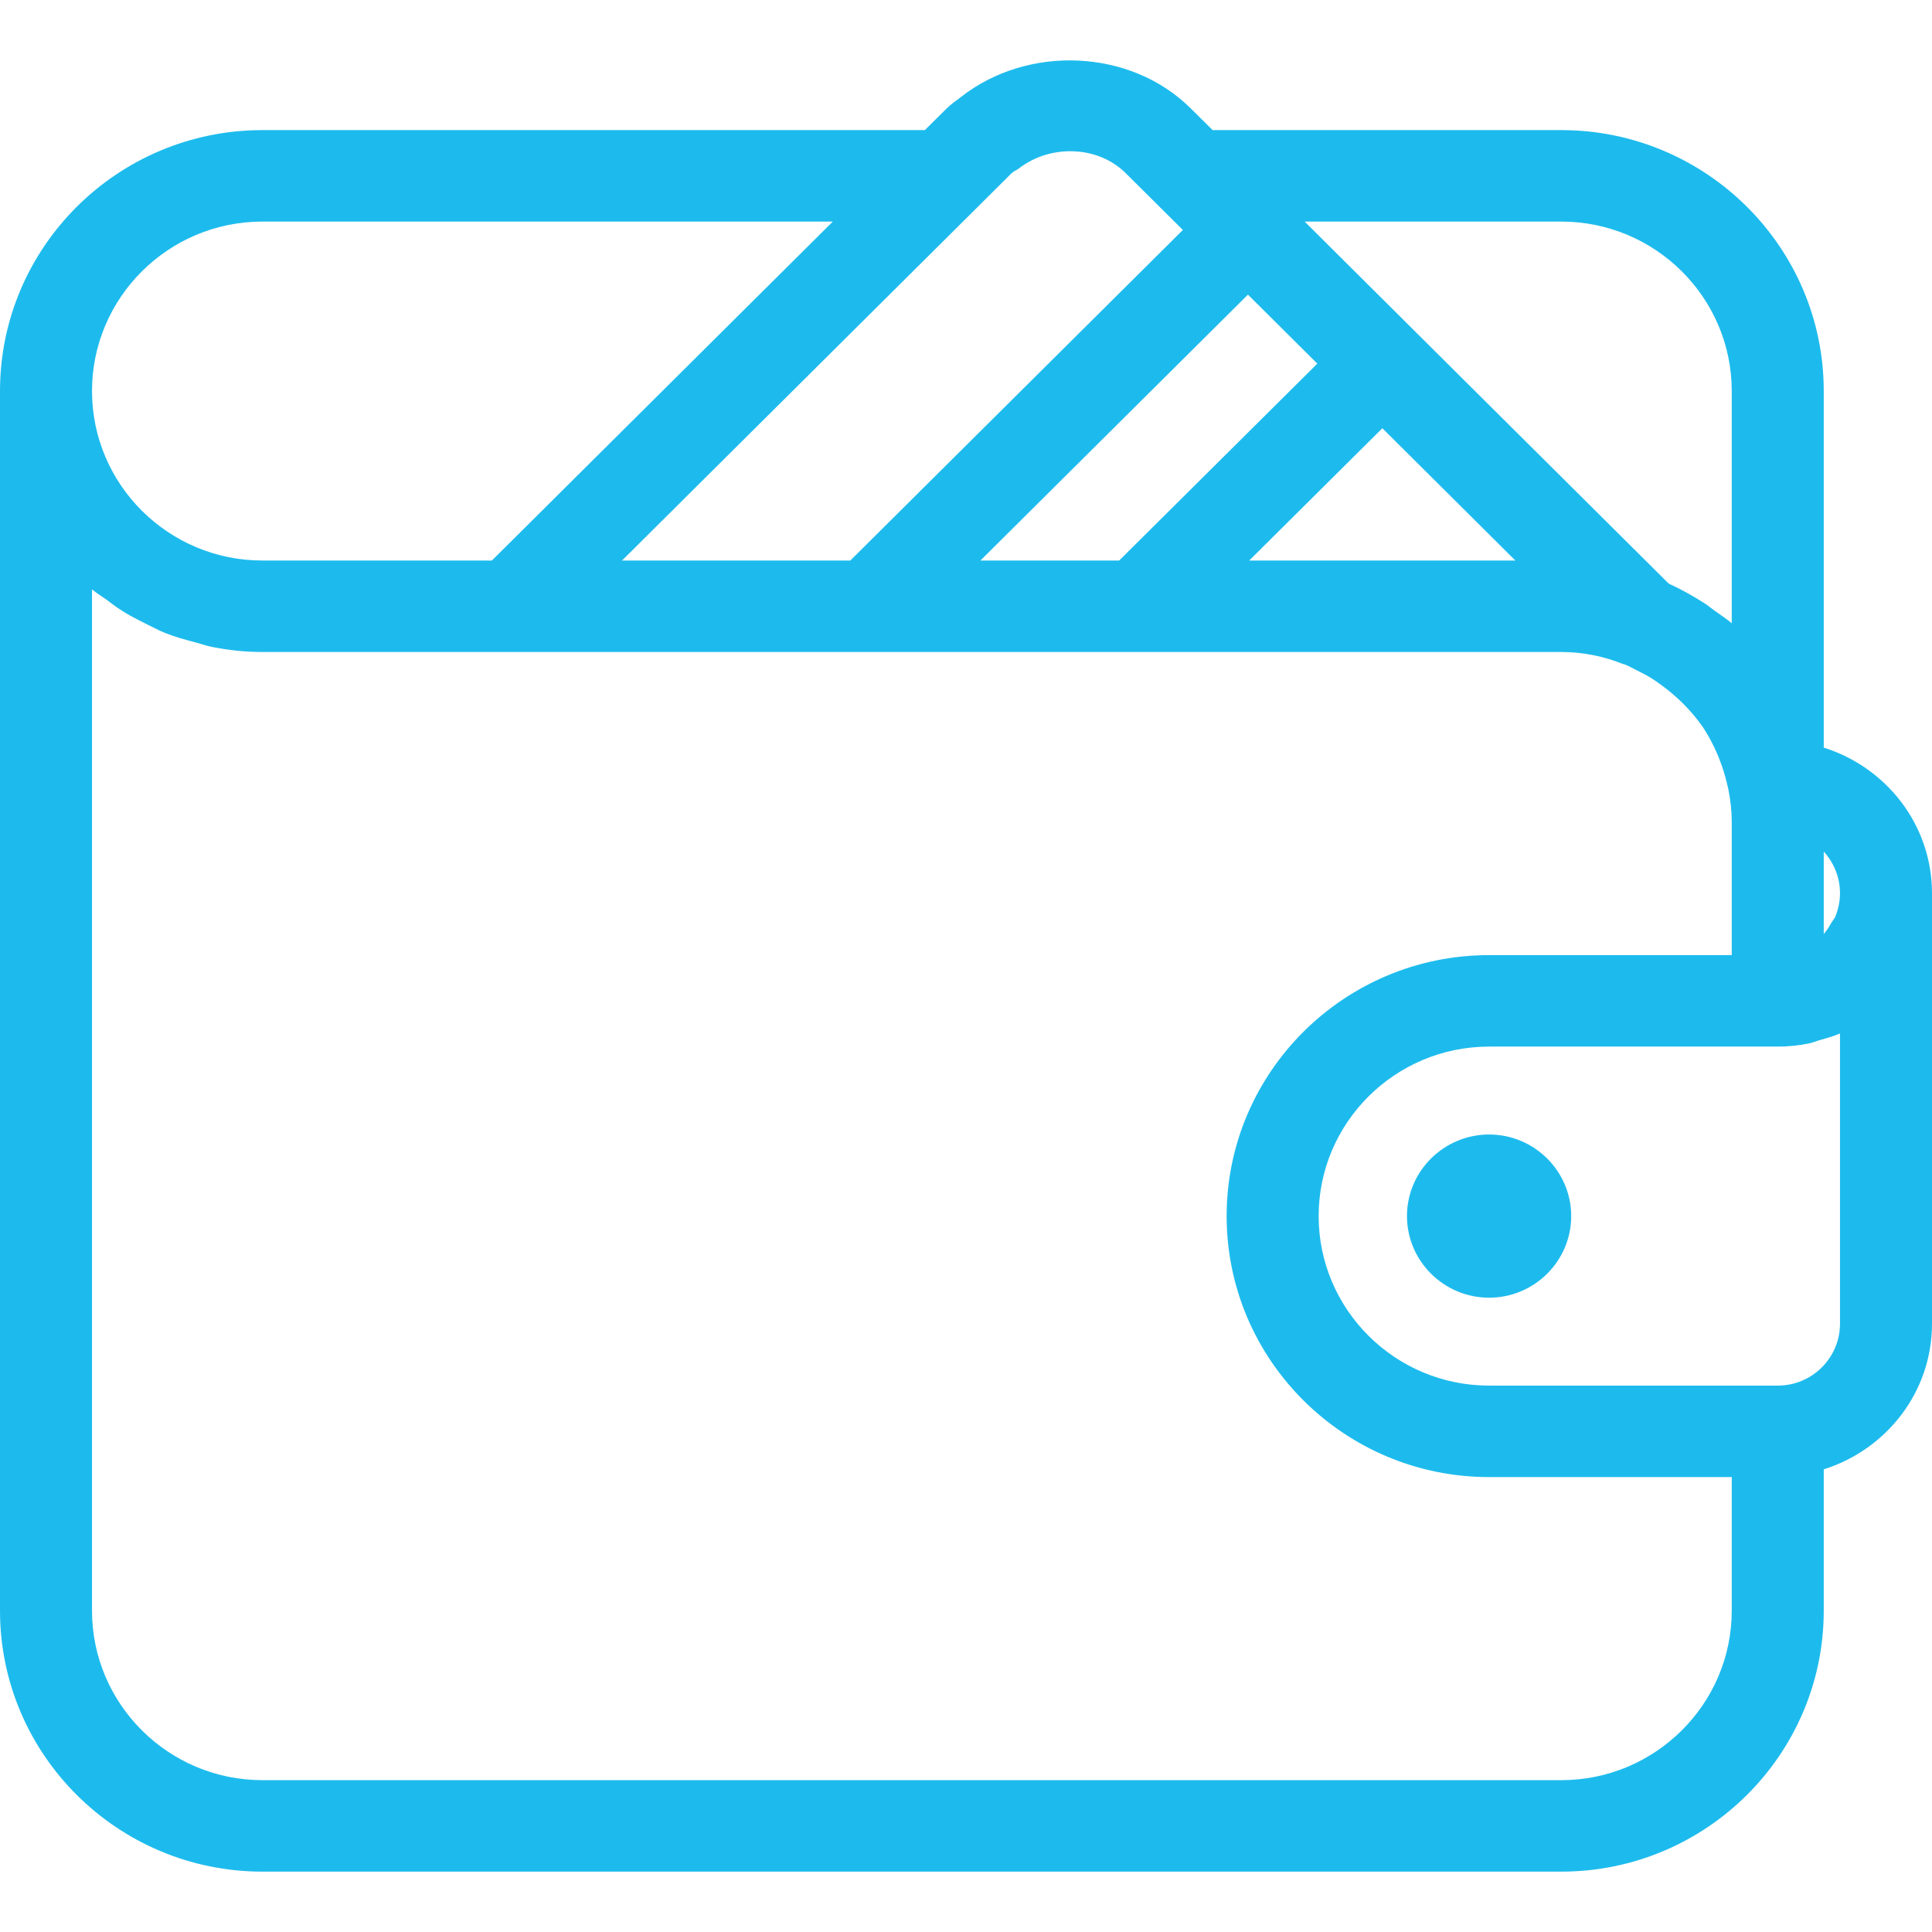 <?xml version="1.0" encoding="UTF-8"?>
<svg width="32px" height="32px" viewBox="0 0 32 32" version="1.1" xmlns="http://www.w3.org/2000/svg" xmlns:xlink="http://www.w3.org/1999/xlink">
    <!-- Generator: Sketch 63.1 (92452) - https://sketch.com -->
    <title>collect</title>
    <desc>Created with Sketch.</desc>
    <g id="collect" stroke="none" stroke-width="1" fill="none" fill-rule="evenodd">
        <path d="M15.92,1.604 C17.018,0.743 18.721,0.799 19.724,1.797 L19.724,1.797 L20.085,2.155 L25.859,2.155 C28.257,2.155 30.207,4.094 30.207,6.477 L30.207,6.477 L30.207,12.383 C31.242,12.708 31.999,13.66 32,14.794 L32,14.794 L32,21.925 C32,23.06 31.242,24.011 30.207,24.337 L30.207,24.337 L30.207,26.678 C30.207,29.061 28.257,31 25.859,31 L25.859,31 L4.346,31 C1.949,31 0,29.061 0,26.678 L0,26.678 L0,6.477 C0,4.094 1.949,2.155 4.346,2.155 L4.346,2.155 L15.318,2.155 L15.678,1.798 C15.752,1.724 15.838,1.667 15.92,1.604 Z M1.524,9.762 L1.524,26.678 C1.524,28.225 2.79,29.485 4.346,29.485 L4.346,29.485 L25.859,29.485 C27.416,29.485 28.683,28.225 28.683,26.678 L28.683,26.678 L28.683,24.465 L24.663,24.465 C22.267,24.465 20.317,22.526 20.317,20.142 C20.317,17.759 22.267,15.82 24.663,15.82 L24.663,15.82 L28.683,15.82 L28.683,13.607 C28.683,13.432 28.663,13.264 28.632,13.098 C28.623,13.049 28.61,13.003 28.599,12.956 C28.569,12.833 28.533,12.715 28.488,12.6 C28.471,12.557 28.456,12.513 28.436,12.471 C28.369,12.32 28.293,12.175 28.202,12.039 C28.2,12.037 28.198,12.035 28.197,12.033 C28.107,11.903 28.004,11.783 27.894,11.67 C27.854,11.628 27.811,11.59 27.768,11.551 C27.693,11.482 27.614,11.418 27.532,11.358 C27.475,11.316 27.418,11.275 27.359,11.237 C27.278,11.187 27.193,11.143 27.106,11.1 C27.044,11.07 26.985,11.035 26.921,11.009 C26.903,11.003 26.886,11 26.869,10.993 C26.718,10.934 26.564,10.886 26.407,10.855 C26.229,10.819 26.047,10.799 25.859,10.799 L25.859,10.799 L4.346,10.799 C4.06,10.799 3.783,10.769 3.512,10.715 C3.422,10.698 3.339,10.667 3.252,10.644 C3.074,10.597 2.899,10.55 2.732,10.483 C2.634,10.444 2.544,10.393 2.449,10.348 L2.304,10.275 C2.207,10.226 2.112,10.174 2.02,10.115 C1.927,10.057 1.842,9.992 1.755,9.926 C1.678,9.87 1.595,9.823 1.524,9.762 L1.524,9.762 Z M30.476,17.119 L30.457,17.125 C30.356,17.168 30.247,17.197 30.14,17.228 C30.082,17.244 30.029,17.268 29.969,17.281 C29.801,17.316 29.625,17.335 29.445,17.335 L29.445,17.335 L24.664,17.335 C23.108,17.335 21.841,18.595 21.841,20.142 C21.841,21.69 23.108,22.95 24.664,22.95 L24.664,22.95 L29.445,22.95 C30.014,22.95 30.476,22.49 30.476,21.925 L30.476,21.925 L30.476,17.119 L30.476,17.119 Z M24.665,18.791 C25.413,18.791 26.024,19.398 26.024,20.142 C26.024,20.887 25.413,21.494 24.665,21.494 C23.915,21.494 23.304,20.887 23.304,20.142 C23.304,19.398 23.915,18.791 24.665,18.791 Z M30.207,14.105 L30.207,15.47 C30.257,15.415 30.294,15.352 30.331,15.288 C30.352,15.251 30.381,15.221 30.398,15.183 C30.447,15.062 30.476,14.932 30.476,14.795 C30.476,14.53 30.374,14.288 30.207,14.105 L30.207,14.105 Z M25.859,3.67 L21.609,3.67 L24.119,6.167 L27.64,9.667 C27.849,9.762 28.046,9.873 28.235,9.994 C28.295,10.033 28.347,10.078 28.405,10.119 C28.498,10.186 28.596,10.249 28.683,10.323 L28.683,10.323 L28.683,6.477 C28.683,4.929 27.416,3.67 25.859,3.67 L25.859,3.67 Z M13.794,3.67 L4.346,3.67 C2.79,3.67 1.524,4.929 1.524,6.477 C1.524,8.025 2.79,9.284 4.346,9.284 L4.346,9.284 L8.147,9.284 L8.275,9.157 L13.794,3.67 Z M22.896,7.093 L20.691,9.284 L25.099,9.284 L22.896,7.093 Z M20.67,4.88 L16.239,9.284 L18.537,9.284 L21.819,6.023 L20.67,4.88 Z M18.645,2.868 C18.18,2.406 17.391,2.39 16.876,2.79 C16.838,2.82 16.79,2.834 16.756,2.868 L16.756,2.868 L16.173,3.448 L10.332,9.255 L10.302,9.284 L14.084,9.284 L19.592,3.809 Z" id="Combined-Shape" fill="#1DBBED"></path>
    </g>
</svg>
